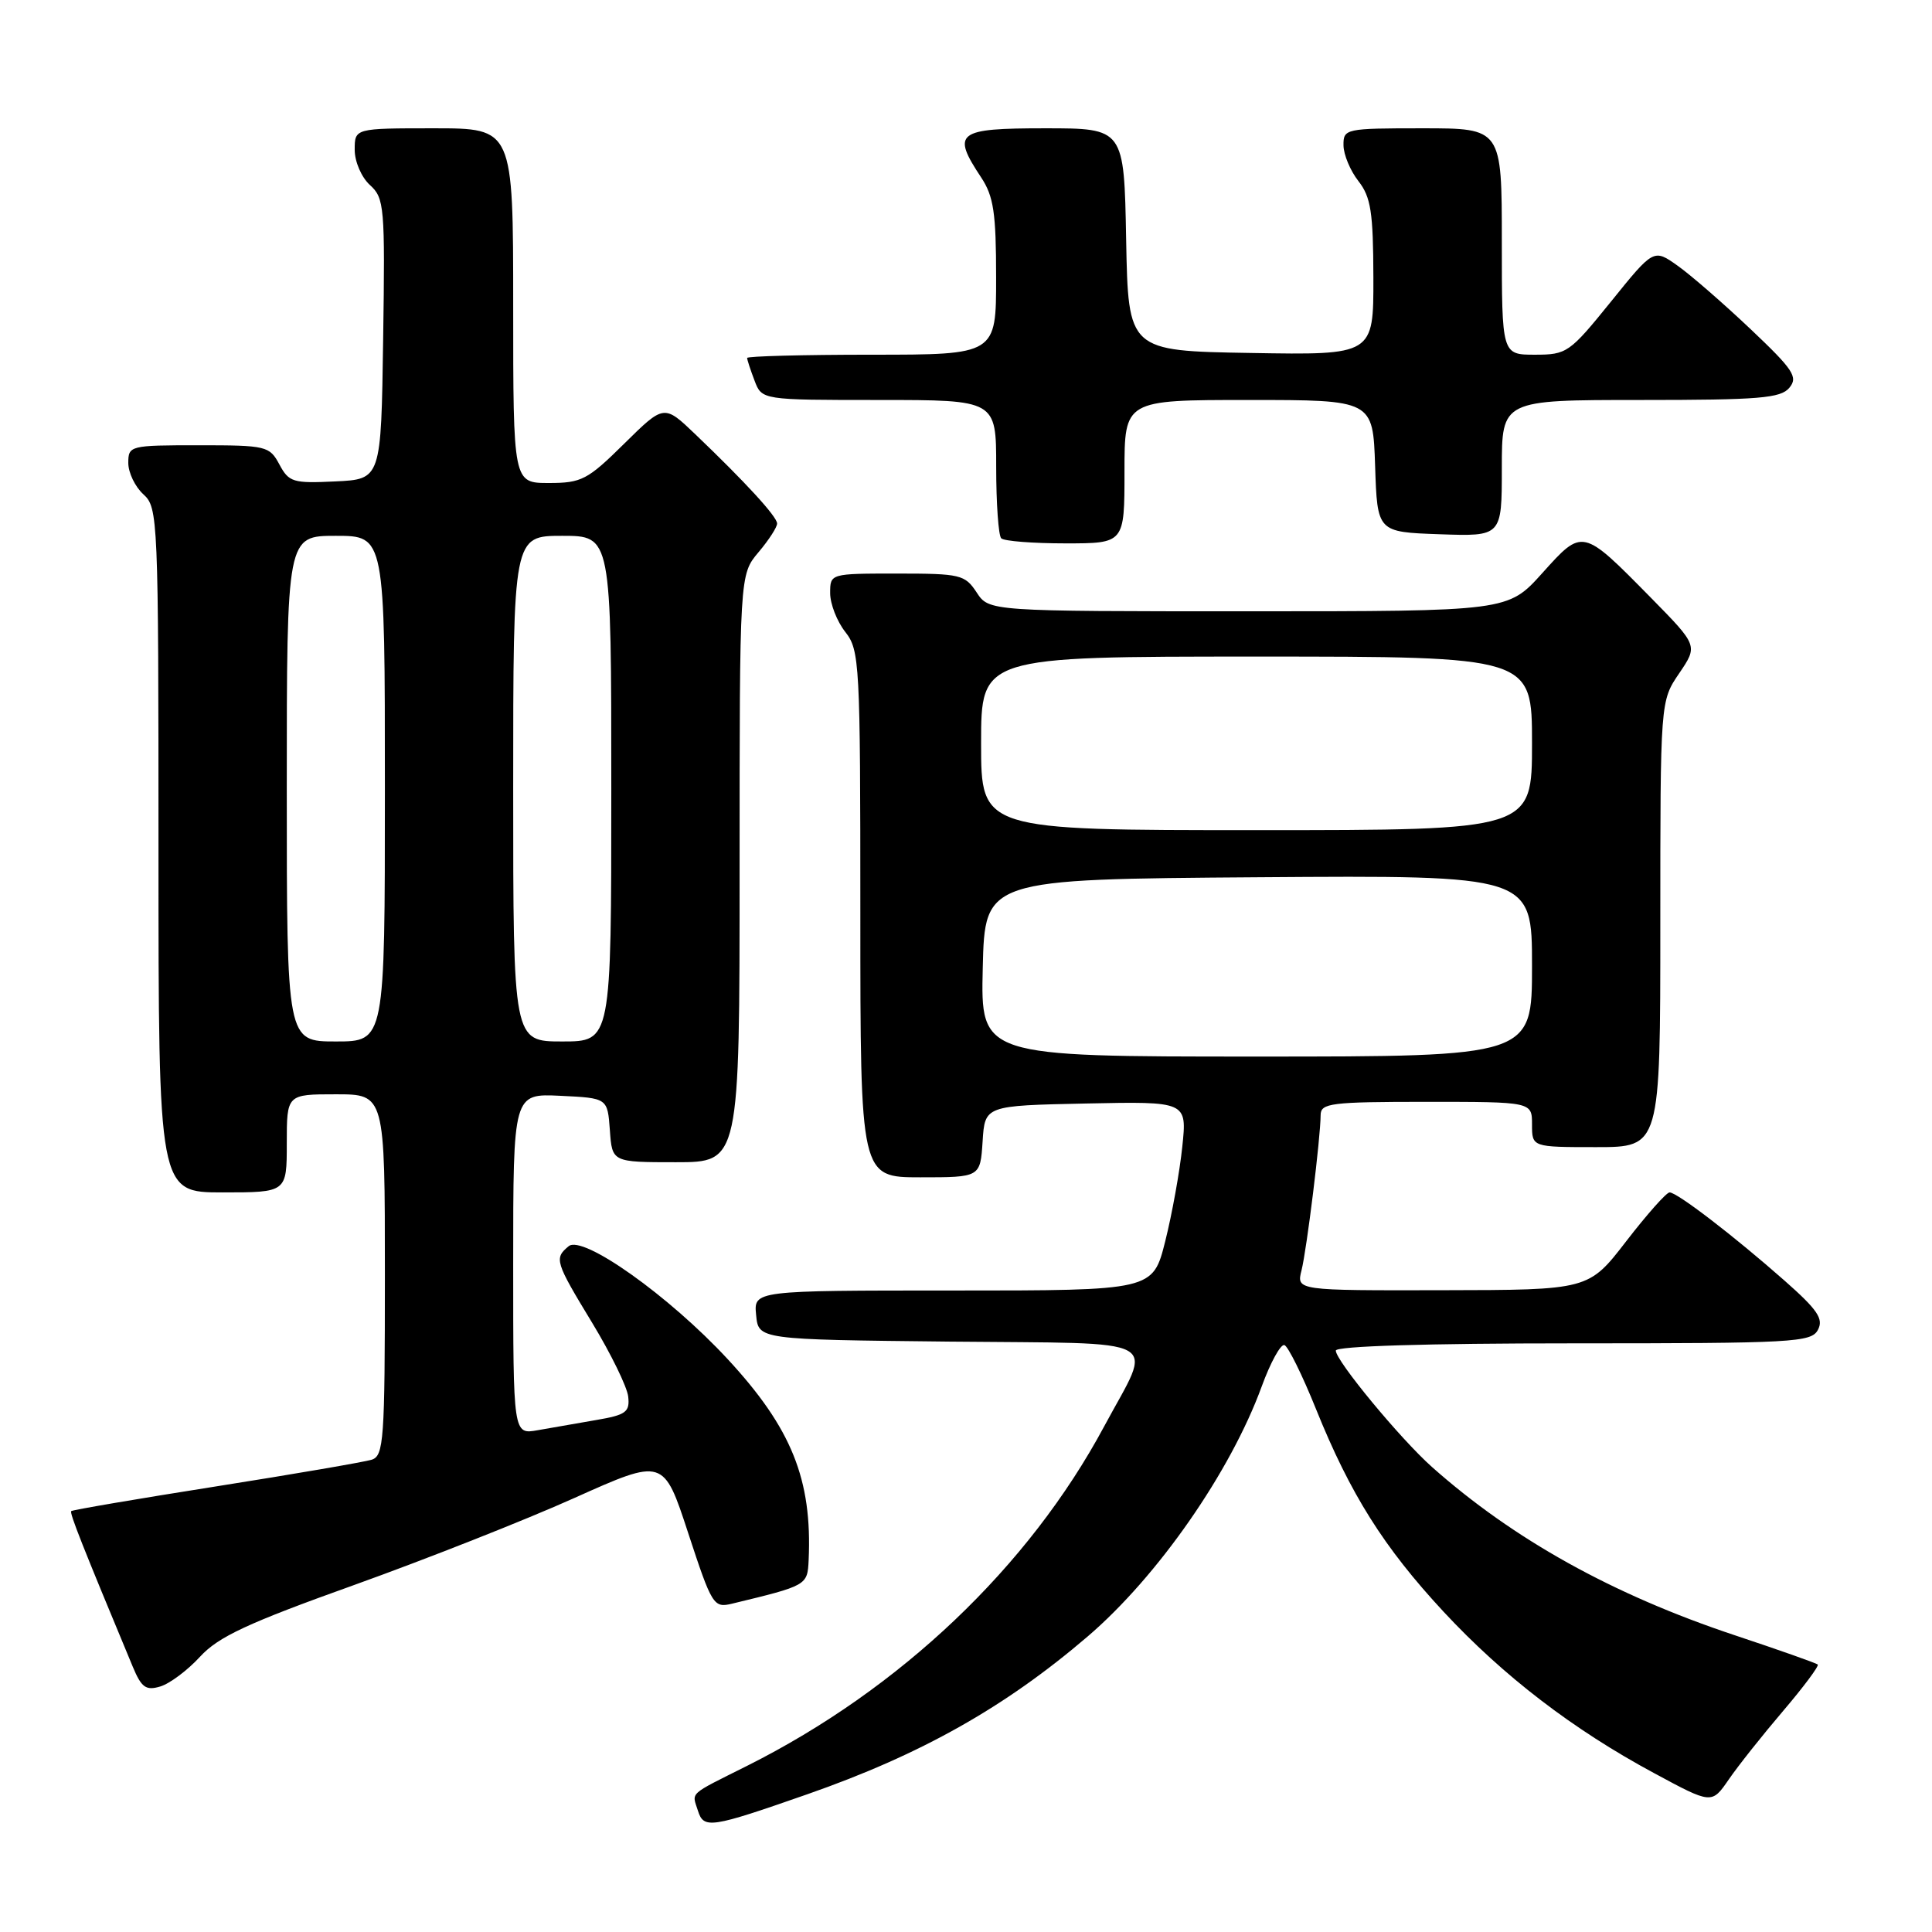 <?xml version="1.0" encoding="UTF-8" standalone="no"?>
<!DOCTYPE svg PUBLIC "-//W3C//DTD SVG 1.1//EN" "http://www.w3.org/Graphics/SVG/1.1/DTD/svg11.dtd" >
<svg xmlns="http://www.w3.org/2000/svg" xmlns:xlink="http://www.w3.org/1999/xlink" version="1.1" viewBox="0 0 256 256">
 <g >
 <path fill="currentColor"
d=" M 107.00 237.74 C 122.03 232.49 133.18 226.21 144.11 216.85 C 153.41 208.89 163.05 195.03 167.18 183.72 C 168.34 180.53 169.70 178.07 170.19 178.23 C 170.68 178.39 172.56 182.20 174.37 186.69 C 178.93 198.00 183.36 205.03 191.28 213.56 C 199.20 222.08 208.42 229.16 219.16 234.94 C 226.81 239.07 226.81 239.07 229.07 235.79 C 230.31 233.98 233.56 229.89 236.28 226.70 C 239.00 223.51 241.06 220.74 240.86 220.56 C 240.66 220.37 235.70 218.62 229.84 216.67 C 213.69 211.29 200.55 203.98 189.75 194.39 C 185.56 190.66 177.00 180.31 177.00 178.96 C 177.00 178.37 189.00 178.00 208.46 178.00 C 237.64 178.00 240.00 177.87 240.88 176.22 C 241.66 174.76 240.85 173.56 236.45 169.68 C 229.75 163.77 222.23 158.00 221.23 158.00 C 220.81 158.00 218.23 160.91 215.49 164.46 C 210.50 170.93 210.50 170.93 191.14 170.96 C 171.78 171.00 171.78 171.00 172.46 168.32 C 173.16 165.51 174.98 150.76 174.99 147.75 C 175.00 146.17 176.34 146.00 189.00 146.00 C 203.00 146.00 203.00 146.00 203.00 149.00 C 203.00 152.00 203.00 152.00 211.50 152.00 C 220.00 152.00 220.00 152.00 220.00 122.45 C 220.00 92.89 220.00 92.89 222.50 89.22 C 224.99 85.55 224.99 85.55 218.75 79.20 C 209.64 69.95 209.73 69.97 204.36 75.94 C 199.81 81.00 199.81 81.00 165.43 81.00 C 131.05 81.00 131.05 81.00 129.41 78.50 C 127.86 76.14 127.26 76.00 118.88 76.00 C 110.00 76.00 110.00 76.00 110.00 78.59 C 110.00 80.02 110.90 82.33 112.00 83.73 C 113.91 86.16 114.00 87.78 114.00 121.13 C 114.00 156.00 114.00 156.00 121.95 156.00 C 129.89 156.00 129.89 156.00 130.20 151.25 C 130.50 146.50 130.50 146.50 143.90 146.22 C 157.29 145.94 157.29 145.94 156.66 151.94 C 156.32 155.24 155.30 160.88 154.40 164.47 C 152.76 171.00 152.76 171.00 126.32 171.00 C 99.87 171.00 99.87 171.00 100.19 174.25 C 100.50 177.50 100.50 177.50 125.81 177.77 C 154.92 178.07 152.80 176.91 146.31 189.00 C 136.32 207.62 119.29 223.81 99.00 233.98 C 91.11 237.93 91.68 237.42 92.48 239.93 C 93.25 242.37 94.15 242.23 107.00 237.74 Z  M 26.50 219.53 C 28.93 216.88 32.79 215.08 46.90 210.03 C 56.46 206.60 69.61 201.41 76.11 198.49 C 87.93 193.19 87.93 193.19 91.19 203.14 C 94.33 212.71 94.56 213.08 96.98 212.50 C 106.96 210.09 106.99 210.08 107.15 206.71 C 107.63 196.04 104.89 189.24 96.42 180.09 C 88.66 171.71 77.21 163.58 75.35 165.13 C 73.41 166.74 73.54 167.17 78.49 175.32 C 80.95 179.38 83.09 183.76 83.24 185.05 C 83.47 187.10 82.95 187.49 79.00 188.16 C 76.53 188.58 73.04 189.19 71.25 189.51 C 68.00 190.09 68.00 190.09 68.00 167.50 C 68.00 144.90 68.00 144.90 74.25 145.20 C 80.50 145.50 80.50 145.50 80.81 149.75 C 81.11 154.00 81.11 154.00 89.56 154.00 C 98.00 154.00 98.00 154.00 98.00 115.08 C 98.00 76.15 98.00 76.15 100.50 73.18 C 101.88 71.55 102.99 69.83 102.97 69.36 C 102.94 68.43 98.77 63.89 92.13 57.54 C 87.99 53.58 87.99 53.58 82.71 58.79 C 77.85 63.59 77.06 64.00 72.72 64.00 C 68.00 64.00 68.00 64.00 68.00 40.50 C 68.00 17.00 68.00 17.00 57.50 17.00 C 47.00 17.00 47.00 17.00 47.00 19.85 C 47.00 21.43 47.90 23.50 49.02 24.52 C 50.93 26.25 51.03 27.37 50.77 44.92 C 50.50 63.50 50.50 63.50 44.44 63.79 C 38.84 64.06 38.28 63.90 37.02 61.54 C 35.71 59.10 35.30 59.00 26.33 59.00 C 17.21 59.00 17.00 59.05 17.00 61.35 C 17.00 62.63 17.90 64.50 19.00 65.50 C 20.94 67.26 21.00 68.58 21.00 112.65 C 21.00 158.00 21.00 158.00 29.50 158.00 C 38.00 158.00 38.00 158.00 38.00 151.50 C 38.00 145.00 38.00 145.00 44.50 145.00 C 51.00 145.00 51.00 145.00 51.00 168.93 C 51.00 190.85 50.85 192.91 49.25 193.42 C 48.29 193.72 39.00 195.32 28.61 196.96 C 18.22 198.60 9.60 200.07 9.44 200.23 C 9.19 200.47 10.92 204.83 17.58 220.82 C 18.74 223.61 19.33 224.04 21.23 223.47 C 22.48 223.10 24.85 221.33 26.50 219.53 Z  M 149.00 62.50 C 149.00 53.00 149.00 53.00 165.46 53.00 C 181.92 53.00 181.92 53.00 182.21 61.75 C 182.50 70.50 182.50 70.50 190.75 70.79 C 199.00 71.08 199.00 71.08 199.00 62.04 C 199.00 53.00 199.00 53.00 217.38 53.00 C 233.11 53.00 235.95 52.77 237.10 51.38 C 238.28 49.96 237.64 48.99 231.97 43.62 C 228.41 40.25 224.07 36.47 222.31 35.22 C 219.12 32.95 219.12 32.95 213.45 39.98 C 207.98 46.74 207.62 47.00 203.39 47.00 C 199.00 47.00 199.00 47.00 199.00 32.00 C 199.00 17.00 199.00 17.00 188.50 17.00 C 178.27 17.00 178.00 17.06 178.02 19.25 C 178.03 20.49 178.92 22.62 180.00 24.00 C 181.65 26.11 181.96 28.12 181.98 36.77 C 182.00 47.05 182.00 47.05 165.75 46.77 C 149.50 46.50 149.50 46.50 149.22 31.75 C 148.95 17.00 148.95 17.00 138.47 17.00 C 126.77 17.00 126.06 17.55 130.00 23.50 C 131.66 26.00 131.99 28.20 131.99 36.75 C 132.00 47.00 132.00 47.00 115.50 47.00 C 106.42 47.00 99.00 47.20 99.00 47.43 C 99.00 47.67 99.44 49.02 99.98 50.43 C 100.95 53.00 100.95 53.00 116.48 53.00 C 132.00 53.00 132.00 53.00 132.00 61.83 C 132.00 66.69 132.30 70.97 132.67 71.33 C 133.03 71.70 136.86 72.00 141.17 72.00 C 149.00 72.00 149.00 72.00 149.00 62.50 Z  M 130.22 128.25 C 130.50 116.50 130.50 116.50 166.75 116.24 C 203.00 115.98 203.00 115.98 203.00 127.99 C 203.00 140.00 203.00 140.00 166.47 140.00 C 129.94 140.00 129.94 140.00 130.22 128.25 Z  M 130.00 98.50 C 130.00 87.00 130.00 87.00 166.50 87.00 C 203.00 87.00 203.00 87.00 203.00 98.50 C 203.00 110.00 203.00 110.00 166.50 110.00 C 130.00 110.00 130.00 110.00 130.00 98.50 Z  M 38.00 104.50 C 38.00 71.00 38.00 71.00 44.50 71.00 C 51.00 71.00 51.00 71.00 51.00 104.50 C 51.00 138.00 51.00 138.00 44.50 138.00 C 38.00 138.00 38.00 138.00 38.00 104.50 Z  M 68.00 104.50 C 68.00 71.00 68.00 71.00 74.50 71.00 C 81.00 71.00 81.00 71.00 81.00 104.50 C 81.00 138.00 81.00 138.00 74.50 138.00 C 68.00 138.00 68.00 138.00 68.00 104.50 Z "/>
</g>
</svg>